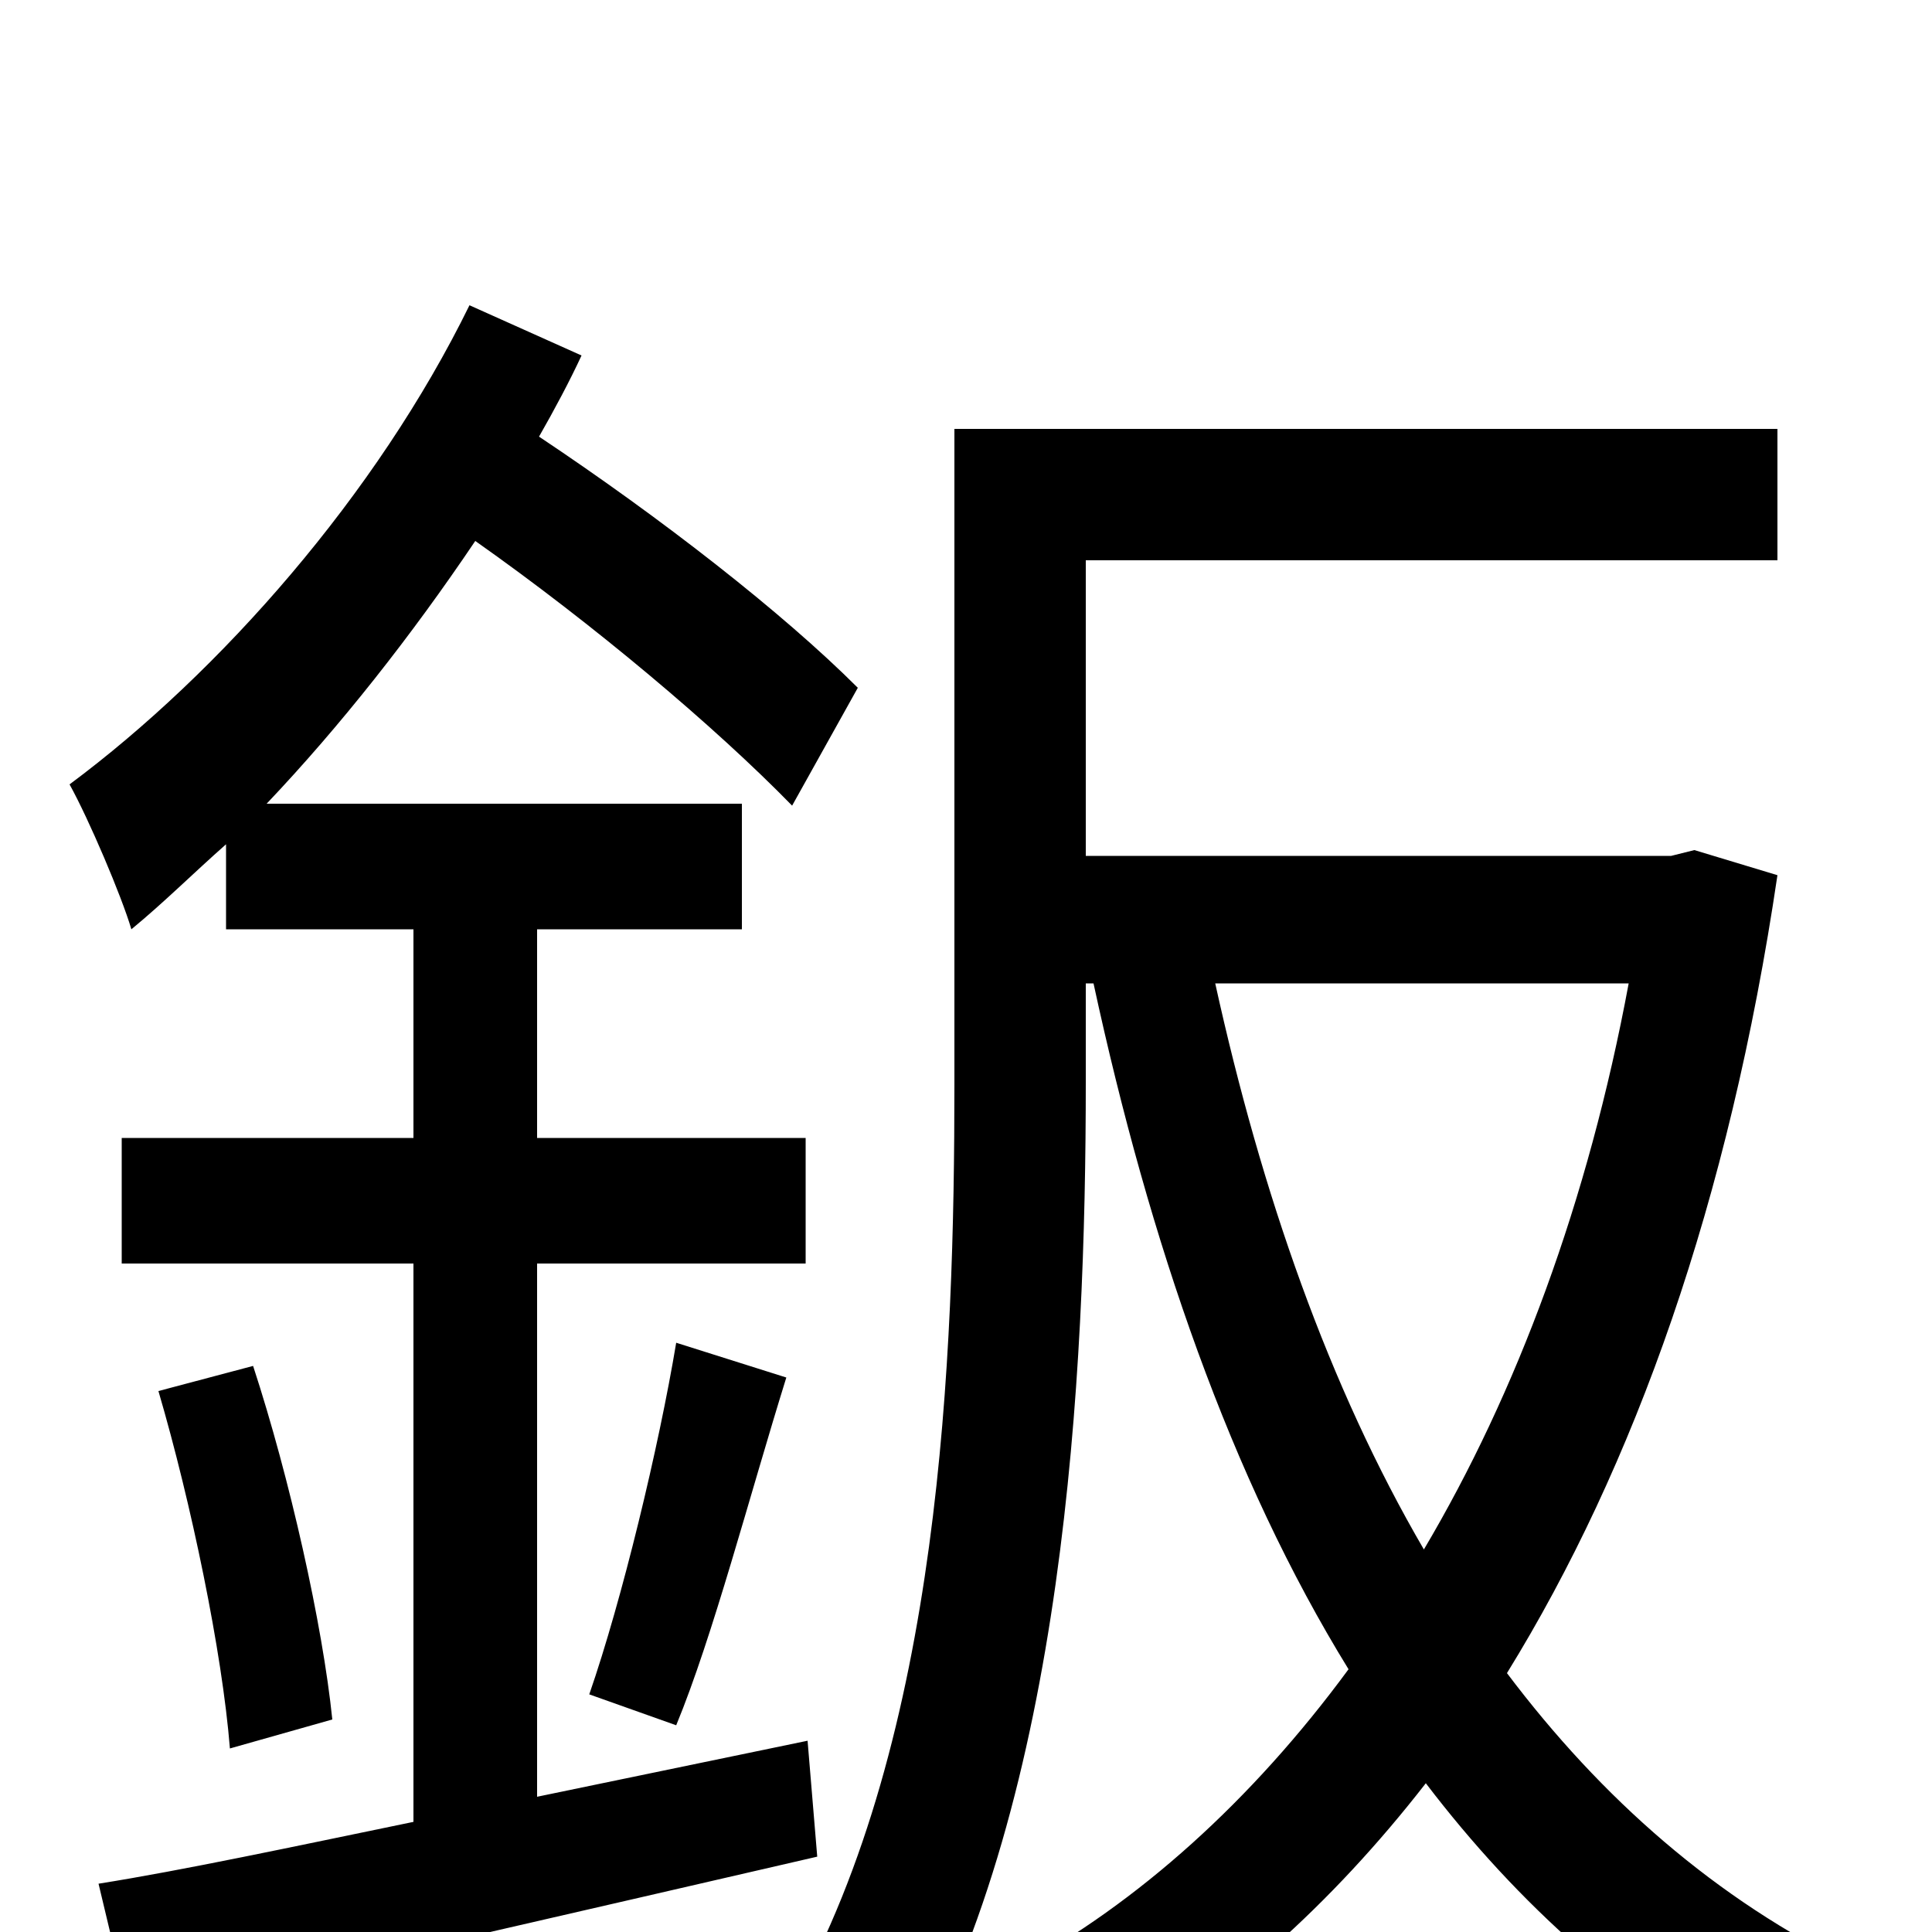 <svg xmlns="http://www.w3.org/2000/svg" viewBox="0 -1000 1000 1000">
	<path fill="#000000" d="M418 -99L278 -70V-346H417V-411H278V-519H384V-584H138C176 -624 213 -671 246 -720C307 -677 370 -624 410 -583L444 -644C405 -683 342 -732 279 -774C287 -788 295 -803 301 -816L243 -842C195 -744 114 -652 36 -594C46 -576 63 -536 68 -519C85 -533 100 -548 117 -563V-519H214V-411H63V-346H214V-57C151 -44 95 -32 51 -25L67 42C164 21 297 -10 423 -39ZM82 -280C99 -222 115 -145 119 -95L172 -110C167 -159 150 -235 131 -293ZM350 -107C369 -153 388 -226 407 -287L350 -305C341 -251 322 -172 305 -123ZM843 -491C822 -378 785 -279 737 -198C688 -282 653 -382 629 -491ZM877 -560L865 -557H562V-710H920V-778H494V-439C494 -297 487 -101 410 36C427 43 457 63 470 73C551 -71 562 -287 562 -440V-491H566C595 -357 637 -235 698 -136C648 -68 589 -15 526 19C540 31 560 56 570 72C633 36 689 -14 738 -77C786 -14 844 38 912 74C923 57 944 31 960 18C888 -17 829 -69 780 -134C846 -241 895 -378 920 -547Z"/>
</svg>
